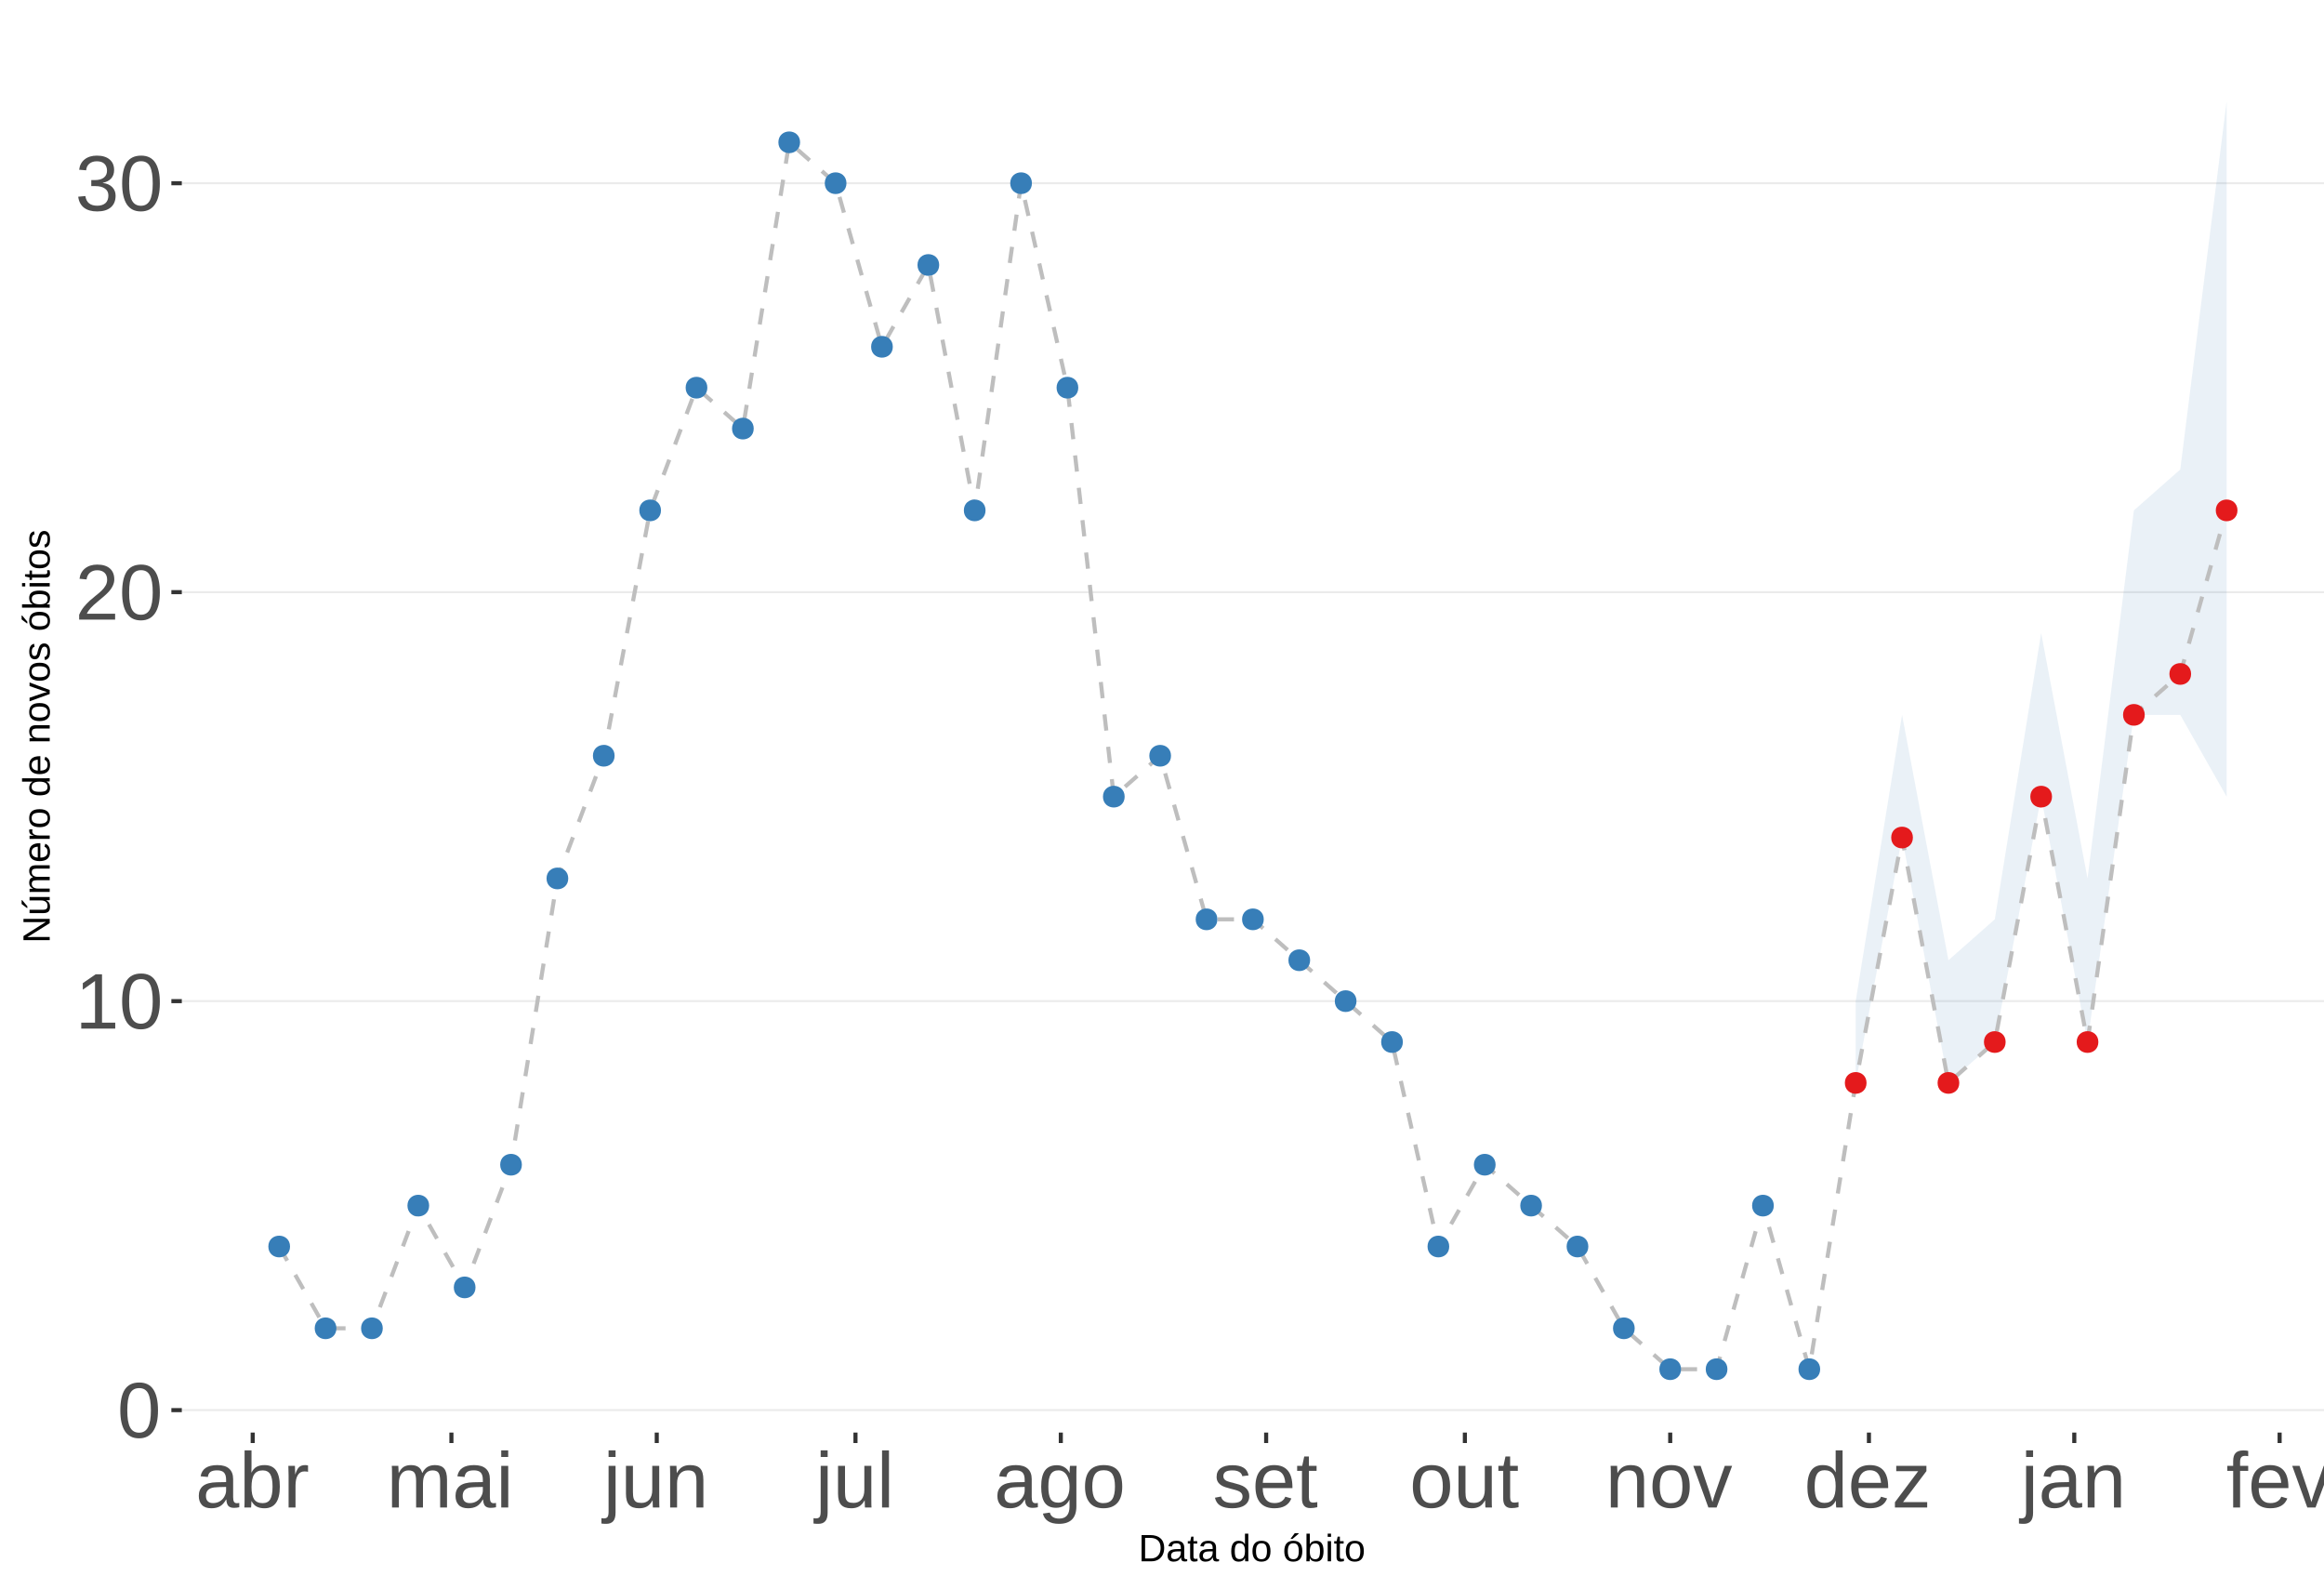 <?xml version="1.0" encoding="UTF-8"?>
<svg xmlns="http://www.w3.org/2000/svg" xmlns:xlink="http://www.w3.org/1999/xlink" width="609pt" height="413pt" viewBox="0 0 609 413" version="1.1">
<defs>
<g>
<symbol overflow="visible" id="glyph0-0">
<path style="stroke:none;" d="M 2.062 -14.219 L 13.422 -14.219 L 13.422 0 L 2.062 0 Z M 2.828 -13.438 L 2.828 -0.766 L 12.641 -0.766 L 12.641 -13.438 Z M 2.828 -13.438 "/>
</symbol>
<symbol overflow="visible" id="glyph0-1">
<path style="stroke:none;" d="M 10.688 -7.109 C 10.688 -4.734 10.266 -2.922 9.422 -1.672 C 8.586 -0.422 7.352 0.203 5.719 0.203 C 4.082 0.203 2.852 -0.414 2.031 -1.656 C 1.219 -2.906 0.812 -4.723 0.812 -7.109 C 0.812 -9.547 1.207 -11.375 2 -12.594 C 2.801 -13.812 4.062 -14.422 5.781 -14.422 C 7.457 -14.422 8.691 -13.805 9.484 -12.578 C 10.285 -11.348 10.688 -9.523 10.688 -7.109 Z M 8.828 -7.109 C 8.828 -9.16 8.586 -10.645 8.109 -11.562 C 7.641 -12.488 6.863 -12.953 5.781 -12.953 C 4.664 -12.953 3.863 -12.5 3.375 -11.594 C 2.883 -10.688 2.641 -9.191 2.641 -7.109 C 2.641 -5.086 2.883 -3.609 3.375 -2.672 C 3.875 -1.742 4.66 -1.281 5.734 -1.281 C 6.805 -1.281 7.586 -1.754 8.078 -2.703 C 8.578 -3.66 8.828 -5.129 8.828 -7.109 Z M 8.828 -7.109 "/>
</symbol>
<symbol overflow="visible" id="glyph0-2">
<path style="stroke:none;" d="M 1.578 0 L 1.578 -1.547 L 5.188 -1.547 L 5.188 -12.469 L 1.984 -10.188 L 1.984 -11.906 L 5.344 -14.219 L 7.016 -14.219 L 7.016 -1.547 L 10.484 -1.547 L 10.484 0 Z M 1.578 0 "/>
</symbol>
<symbol overflow="visible" id="glyph0-3">
<path style="stroke:none;" d="M 1.031 0 L 1.031 -1.281 C 1.375 -2.07 1.789 -2.766 2.281 -3.359 C 2.781 -3.961 3.301 -4.508 3.844 -5 C 4.395 -5.488 4.938 -5.941 5.469 -6.359 C 6.008 -6.773 6.492 -7.191 6.922 -7.609 C 7.348 -8.023 7.691 -8.461 7.953 -8.922 C 8.223 -9.379 8.359 -9.895 8.359 -10.469 C 8.359 -11.25 8.129 -11.852 7.672 -12.281 C 7.211 -12.719 6.578 -12.938 5.766 -12.938 C 4.992 -12.938 4.359 -12.723 3.859 -12.297 C 3.359 -11.879 3.062 -11.289 2.969 -10.531 L 1.125 -10.703 C 1.258 -11.836 1.738 -12.738 2.562 -13.406 C 3.395 -14.082 4.461 -14.422 5.766 -14.422 C 7.203 -14.422 8.305 -14.082 9.078 -13.406 C 9.848 -12.727 10.234 -11.77 10.234 -10.531 C 10.234 -9.977 10.102 -9.426 9.844 -8.875 C 9.594 -8.332 9.219 -7.789 8.719 -7.25 C 8.227 -6.707 7.281 -5.863 5.875 -4.719 C 5.094 -4.082 4.473 -3.508 4.016 -3 C 3.566 -2.5 3.238 -2.016 3.031 -1.547 L 10.453 -1.547 L 10.453 0 Z M 1.031 0 "/>
</symbol>
<symbol overflow="visible" id="glyph0-4">
<path style="stroke:none;" d="M 10.578 -3.922 C 10.578 -2.609 10.16 -1.594 9.328 -0.875 C 8.492 -0.156 7.305 0.203 5.766 0.203 C 4.316 0.203 3.164 -0.117 2.312 -0.766 C 1.457 -1.422 0.945 -2.383 0.781 -3.656 L 2.656 -3.828 C 2.906 -2.141 3.941 -1.297 5.766 -1.297 C 6.672 -1.297 7.383 -1.52 7.906 -1.969 C 8.426 -2.426 8.688 -3.098 8.688 -3.984 C 8.688 -4.754 8.391 -5.352 7.797 -5.781 C 7.203 -6.219 6.344 -6.438 5.219 -6.438 L 4.203 -6.438 L 4.203 -8.016 L 5.188 -8.016 C 6.176 -8.016 6.945 -8.227 7.5 -8.656 C 8.051 -9.094 8.328 -9.695 8.328 -10.469 C 8.328 -11.227 8.102 -11.828 7.656 -12.266 C 7.207 -12.711 6.539 -12.938 5.656 -12.938 C 4.852 -12.938 4.203 -12.727 3.703 -12.312 C 3.211 -11.906 2.93 -11.328 2.859 -10.578 L 1.031 -10.719 C 1.164 -11.883 1.645 -12.789 2.469 -13.438 C 3.301 -14.094 4.367 -14.422 5.672 -14.422 C 7.098 -14.422 8.207 -14.086 9 -13.422 C 9.789 -12.766 10.188 -11.844 10.188 -10.656 C 10.188 -9.75 9.93 -9.008 9.422 -8.438 C 8.91 -7.875 8.176 -7.492 7.219 -7.297 L 7.219 -7.25 C 8.281 -7.133 9.102 -6.773 9.688 -6.172 C 10.281 -5.578 10.578 -4.828 10.578 -3.922 Z M 10.578 -3.922 "/>
</symbol>
<symbol overflow="visible" id="glyph0-5">
<path style="stroke:none;" d="M 4.172 0.203 C 3.078 0.203 2.254 -0.082 1.703 -0.656 C 1.148 -1.238 0.875 -2.035 0.875 -3.047 C 0.875 -4.172 1.242 -5.035 1.984 -5.641 C 2.734 -6.254 3.938 -6.578 5.594 -6.609 L 8.031 -6.656 L 8.031 -7.25 C 8.031 -8.133 7.844 -8.77 7.469 -9.156 C 7.094 -9.539 6.504 -9.734 5.703 -9.734 C 4.891 -9.734 4.297 -9.594 3.922 -9.312 C 3.555 -9.039 3.332 -8.602 3.25 -8 L 1.359 -8.172 C 1.672 -10.129 3.129 -11.109 5.734 -11.109 C 7.109 -11.109 8.141 -10.797 8.828 -10.172 C 9.523 -9.547 9.875 -8.633 9.875 -7.438 L 9.875 -2.75 C 9.875 -2.207 9.941 -1.801 10.078 -1.531 C 10.223 -1.258 10.492 -1.125 10.891 -1.125 C 11.066 -1.125 11.266 -1.145 11.484 -1.188 L 11.484 -0.062 C 11.023 0.039 10.562 0.094 10.094 0.094 C 9.414 0.094 8.922 -0.078 8.609 -0.422 C 8.305 -0.773 8.133 -1.332 8.094 -2.094 L 8.031 -2.094 C 7.57 -1.258 7.035 -0.664 6.422 -0.312 C 5.805 0.031 5.055 0.203 4.172 0.203 Z M 4.594 -1.156 C 5.258 -1.156 5.848 -1.305 6.359 -1.609 C 6.879 -1.91 7.285 -2.328 7.578 -2.859 C 7.879 -3.391 8.031 -3.93 8.031 -4.484 L 8.031 -5.391 L 6.047 -5.344 C 5.191 -5.332 4.547 -5.242 4.109 -5.078 C 3.672 -4.922 3.332 -4.672 3.094 -4.328 C 2.863 -3.992 2.75 -3.555 2.75 -3.016 C 2.75 -2.422 2.906 -1.961 3.219 -1.641 C 3.539 -1.316 4 -1.156 4.594 -1.156 Z M 4.594 -1.156 "/>
</symbol>
<symbol overflow="visible" id="glyph0-6">
<path style="stroke:none;" d="M 10.625 -5.5 C 10.625 -1.695 9.285 0.203 6.609 0.203 C 5.773 0.203 5.082 0.051 4.531 -0.25 C 3.988 -0.551 3.547 -1.031 3.203 -1.688 L 3.188 -1.688 C 3.188 -1.477 3.172 -1.16 3.141 -0.734 C 3.117 -0.305 3.102 -0.062 3.094 0 L 1.328 0 C 1.367 -0.363 1.391 -1.113 1.391 -2.25 L 1.391 -14.969 L 3.203 -14.969 L 3.203 -10.703 C 3.203 -10.266 3.191 -9.75 3.172 -9.156 L 3.203 -9.156 C 3.547 -9.852 3.992 -10.352 4.547 -10.656 C 5.098 -10.957 5.785 -11.109 6.609 -11.109 C 7.984 -11.109 8.992 -10.645 9.641 -9.719 C 10.297 -8.789 10.625 -7.383 10.625 -5.5 Z M 8.719 -5.453 C 8.719 -6.973 8.516 -8.062 8.109 -8.719 C 7.703 -9.383 7.047 -9.719 6.141 -9.719 C 5.117 -9.719 4.375 -9.363 3.906 -8.656 C 3.438 -7.957 3.203 -6.848 3.203 -5.328 C 3.203 -3.898 3.43 -2.844 3.891 -2.156 C 4.348 -1.477 5.094 -1.141 6.125 -1.141 C 7.039 -1.141 7.703 -1.477 8.109 -2.156 C 8.516 -2.832 8.719 -3.93 8.719 -5.453 Z M 8.719 -5.453 "/>
</symbol>
<symbol overflow="visible" id="glyph0-7">
<path style="stroke:none;" d="M 1.438 0 L 1.438 -8.375 C 1.438 -9.133 1.414 -9.977 1.375 -10.906 L 3.094 -10.906 C 3.145 -9.676 3.172 -8.938 3.172 -8.688 L 3.203 -8.688 C 3.492 -9.625 3.828 -10.258 4.203 -10.594 C 4.578 -10.938 5.109 -11.109 5.797 -11.109 C 6.035 -11.109 6.281 -11.078 6.531 -11.016 L 6.531 -9.344 C 6.289 -9.414 5.969 -9.453 5.562 -9.453 C 4.812 -9.453 4.238 -9.125 3.844 -8.469 C 3.445 -7.82 3.25 -6.895 3.25 -5.688 L 3.25 0 Z M 1.438 0 "/>
</symbol>
<symbol overflow="visible" id="glyph0-8">
<path style="stroke:none;" d="M 7.75 0 L 7.75 -6.922 C 7.75 -7.973 7.602 -8.703 7.312 -9.109 C 7.02 -9.516 6.5 -9.719 5.75 -9.719 C 4.977 -9.719 4.363 -9.422 3.906 -8.828 C 3.457 -8.234 3.234 -7.398 3.234 -6.328 L 3.234 0 L 1.438 0 L 1.438 -8.578 C 1.438 -9.848 1.414 -10.625 1.375 -10.906 L 3.094 -10.906 C 3.094 -10.875 3.094 -10.785 3.094 -10.641 C 3.102 -10.492 3.113 -10.32 3.125 -10.125 C 3.133 -9.938 3.148 -9.578 3.172 -9.047 L 3.203 -9.047 C 3.586 -9.816 4.031 -10.352 4.531 -10.656 C 5.039 -10.957 5.66 -11.109 6.391 -11.109 C 7.211 -11.109 7.863 -10.941 8.344 -10.609 C 8.82 -10.285 9.156 -9.766 9.344 -9.047 L 9.375 -9.047 C 9.75 -9.773 10.203 -10.301 10.734 -10.625 C 11.273 -10.945 11.926 -11.109 12.688 -11.109 C 13.789 -11.109 14.594 -10.805 15.094 -10.203 C 15.594 -9.609 15.844 -8.629 15.844 -7.266 L 15.844 0 L 14.047 0 L 14.047 -6.922 C 14.047 -7.973 13.898 -8.703 13.609 -9.109 C 13.328 -9.516 12.805 -9.719 12.047 -9.719 C 11.254 -9.719 10.641 -9.422 10.203 -8.828 C 9.766 -8.242 9.547 -7.41 9.547 -6.328 L 9.547 0 Z M 7.75 0 "/>
</symbol>
<symbol overflow="visible" id="glyph0-9">
<path style="stroke:none;" d="M 1.375 -13.234 L 1.375 -14.969 L 3.203 -14.969 L 3.203 -13.234 Z M 1.375 0 L 1.375 -10.906 L 3.203 -10.906 L 3.203 0 Z M 1.375 0 "/>
</symbol>
<symbol overflow="visible" id="glyph0-10">
<path style="stroke:none;" d="M 1.375 -13.234 L 1.375 -14.969 L 3.203 -14.969 L 3.203 -13.234 Z M 3.203 1.344 C 3.203 2.375 3 3.117 2.594 3.578 C 2.188 4.047 1.582 4.281 0.781 4.281 C 0.258 4.281 -0.164 4.254 -0.5 4.203 L -0.5 2.797 L 0.125 2.859 C 0.582 2.859 0.906 2.734 1.094 2.484 C 1.281 2.242 1.375 1.773 1.375 1.078 L 1.375 -10.906 L 3.203 -10.906 Z M 3.203 1.344 "/>
</symbol>
<symbol overflow="visible" id="glyph0-11">
<path style="stroke:none;" d="M 3.172 -10.906 L 3.172 -4 C 3.172 -3.281 3.238 -2.719 3.375 -2.312 C 3.52 -1.914 3.742 -1.629 4.047 -1.453 C 4.359 -1.285 4.816 -1.203 5.422 -1.203 C 6.297 -1.203 6.984 -1.5 7.484 -2.094 C 7.984 -2.695 8.234 -3.531 8.234 -4.594 L 8.234 -10.906 L 10.062 -10.906 L 10.062 -2.328 C 10.062 -1.055 10.078 -0.281 10.109 0 L 8.406 0 C 8.395 -0.031 8.383 -0.117 8.375 -0.266 C 8.375 -0.422 8.367 -0.594 8.359 -0.781 C 8.348 -0.969 8.336 -1.328 8.328 -1.859 L 8.297 -1.859 C 7.879 -1.109 7.395 -0.578 6.844 -0.266 C 6.289 0.047 5.609 0.203 4.797 0.203 C 3.598 0.203 2.723 -0.094 2.172 -0.688 C 1.617 -1.281 1.344 -2.266 1.344 -3.641 L 1.344 -10.906 Z M 3.172 -10.906 "/>
</symbol>
<symbol overflow="visible" id="glyph0-12">
<path style="stroke:none;" d="M 8.328 0 L 8.328 -6.922 C 8.328 -7.641 8.254 -8.195 8.109 -8.594 C 7.961 -8.988 7.734 -9.273 7.422 -9.453 C 7.117 -9.629 6.672 -9.719 6.078 -9.719 C 5.203 -9.719 4.508 -9.414 4 -8.812 C 3.5 -8.219 3.25 -7.391 3.25 -6.328 L 3.25 0 L 1.438 0 L 1.438 -8.578 C 1.438 -9.848 1.414 -10.625 1.375 -10.906 L 3.094 -10.906 C 3.094 -10.875 3.094 -10.785 3.094 -10.641 C 3.102 -10.492 3.113 -10.32 3.125 -10.125 C 3.133 -9.938 3.148 -9.578 3.172 -9.047 L 3.203 -9.047 C 3.617 -9.797 4.098 -10.328 4.641 -10.641 C 5.191 -10.953 5.875 -11.109 6.688 -11.109 C 7.883 -11.109 8.758 -10.812 9.312 -10.219 C 9.863 -9.625 10.141 -8.641 10.141 -7.266 L 10.141 0 Z M 8.328 0 "/>
</symbol>
<symbol overflow="visible" id="glyph0-13">
<path style="stroke:none;" d="M 1.391 0 L 1.391 -14.969 L 3.203 -14.969 L 3.203 0 Z M 1.391 0 "/>
</symbol>
<symbol overflow="visible" id="glyph0-14">
<path style="stroke:none;" d="M 5.531 4.281 C 4.332 4.281 3.379 4.047 2.672 3.578 C 1.973 3.117 1.523 2.457 1.328 1.594 L 3.141 1.328 C 3.266 1.836 3.531 2.227 3.938 2.5 C 4.352 2.77 4.898 2.906 5.578 2.906 C 7.391 2.906 8.297 1.848 8.297 -0.266 L 8.297 -2.031 L 8.266 -2.031 C 7.922 -1.332 7.445 -0.805 6.844 -0.453 C 6.25 -0.098 5.555 0.078 4.766 0.078 C 3.422 0.078 2.438 -0.363 1.812 -1.25 C 1.188 -2.133 0.875 -3.531 0.875 -5.438 C 0.875 -7.363 1.207 -8.785 1.875 -9.703 C 2.551 -10.617 3.582 -11.078 4.969 -11.078 C 5.738 -11.078 6.406 -10.898 6.969 -10.547 C 7.539 -10.203 7.984 -9.703 8.297 -9.047 L 8.312 -9.047 C 8.312 -9.242 8.32 -9.594 8.344 -10.094 C 8.375 -10.594 8.406 -10.863 8.438 -10.906 L 10.156 -10.906 C 10.113 -10.551 10.094 -9.801 10.094 -8.656 L 10.094 -0.312 C 10.094 2.75 8.57 4.281 5.531 4.281 Z M 8.297 -5.453 C 8.297 -6.336 8.172 -7.102 7.922 -7.75 C 7.68 -8.395 7.344 -8.883 6.906 -9.219 C 6.469 -9.562 5.969 -9.734 5.406 -9.734 C 4.477 -9.734 3.801 -9.395 3.375 -8.719 C 2.957 -8.051 2.75 -6.961 2.75 -5.453 C 2.75 -3.961 2.945 -2.891 3.344 -2.234 C 3.738 -1.586 4.414 -1.266 5.375 -1.266 C 5.945 -1.266 6.453 -1.43 6.891 -1.766 C 7.336 -2.098 7.68 -2.578 7.922 -3.203 C 8.172 -3.836 8.297 -4.586 8.297 -5.453 Z M 8.297 -5.453 "/>
</symbol>
<symbol overflow="visible" id="glyph0-15">
<path style="stroke:none;" d="M 10.625 -5.469 C 10.625 -3.562 10.203 -2.141 9.359 -1.203 C 8.516 -0.266 7.297 0.203 5.703 0.203 C 4.109 0.203 2.906 -0.281 2.094 -1.25 C 1.281 -2.227 0.875 -3.633 0.875 -5.469 C 0.875 -9.227 2.504 -11.109 5.766 -11.109 C 7.43 -11.109 8.656 -10.648 9.438 -9.734 C 10.227 -8.816 10.625 -7.395 10.625 -5.469 Z M 8.719 -5.469 C 8.719 -6.969 8.492 -8.055 8.047 -8.734 C 7.598 -9.422 6.848 -9.766 5.797 -9.766 C 4.734 -9.766 3.961 -9.414 3.484 -8.719 C 3.016 -8.031 2.781 -6.945 2.781 -5.469 C 2.781 -4.031 3.008 -2.945 3.469 -2.219 C 3.938 -1.5 4.672 -1.141 5.672 -1.141 C 6.766 -1.141 7.547 -1.488 8.016 -2.188 C 8.484 -2.883 8.719 -3.977 8.719 -5.469 Z M 8.719 -5.469 "/>
</symbol>
<symbol overflow="visible" id="glyph0-16">
<path style="stroke:none;" d="M 9.578 -3.016 C 9.578 -1.984 9.188 -1.188 8.406 -0.625 C 7.633 -0.07 6.551 0.203 5.156 0.203 C 3.789 0.203 2.738 -0.02 2 -0.469 C 1.27 -0.914 0.797 -1.613 0.578 -2.562 L 2.172 -2.875 C 2.328 -2.289 2.645 -1.863 3.125 -1.594 C 3.613 -1.32 4.289 -1.188 5.156 -1.188 C 6.07 -1.188 6.742 -1.328 7.172 -1.609 C 7.598 -1.891 7.812 -2.312 7.812 -2.875 C 7.812 -3.301 7.66 -3.648 7.359 -3.922 C 7.066 -4.191 6.594 -4.414 5.938 -4.594 L 4.641 -4.938 C 3.598 -5.195 2.852 -5.457 2.406 -5.719 C 1.969 -5.977 1.625 -6.289 1.375 -6.656 C 1.133 -7.031 1.016 -7.488 1.016 -8.031 C 1.016 -9.02 1.367 -9.773 2.078 -10.297 C 2.785 -10.816 3.816 -11.078 5.172 -11.078 C 6.379 -11.078 7.336 -10.863 8.047 -10.438 C 8.754 -10.02 9.203 -9.344 9.391 -8.406 L 7.75 -8.203 C 7.656 -8.691 7.383 -9.066 6.938 -9.328 C 6.5 -9.586 5.91 -9.719 5.172 -9.719 C 4.348 -9.719 3.742 -9.594 3.359 -9.344 C 2.973 -9.094 2.781 -8.711 2.781 -8.203 C 2.781 -7.898 2.859 -7.645 3.016 -7.438 C 3.172 -7.238 3.406 -7.066 3.719 -6.922 C 4.039 -6.785 4.711 -6.594 5.734 -6.344 C 6.691 -6.102 7.379 -5.879 7.797 -5.672 C 8.223 -5.461 8.555 -5.234 8.797 -4.984 C 9.047 -4.742 9.238 -4.457 9.375 -4.125 C 9.508 -3.801 9.578 -3.43 9.578 -3.016 Z M 9.578 -3.016 "/>
</symbol>
<symbol overflow="visible" id="glyph0-17">
<path style="stroke:none;" d="M 2.781 -5.078 C 2.781 -3.828 3.039 -2.859 3.562 -2.172 C 4.082 -1.492 4.836 -1.156 5.828 -1.156 C 6.617 -1.156 7.25 -1.312 7.719 -1.625 C 8.195 -1.945 8.52 -2.348 8.688 -2.828 L 10.281 -2.375 C 9.625 -0.656 8.141 0.203 5.828 0.203 C 4.211 0.203 2.984 -0.273 2.141 -1.234 C 1.297 -2.203 0.875 -3.633 0.875 -5.531 C 0.875 -7.332 1.297 -8.711 2.141 -9.672 C 2.984 -10.629 4.191 -11.109 5.766 -11.109 C 8.961 -11.109 10.562 -9.176 10.562 -5.312 L 10.562 -5.078 Z M 8.688 -6.469 C 8.594 -7.613 8.301 -8.445 7.812 -8.969 C 7.332 -9.5 6.641 -9.766 5.734 -9.766 C 4.848 -9.766 4.145 -9.473 3.625 -8.891 C 3.113 -8.305 2.836 -7.5 2.797 -6.469 Z M 8.688 -6.469 "/>
</symbol>
<symbol overflow="visible" id="glyph0-18">
<path style="stroke:none;" d="M 5.594 -0.078 C 4.988 0.078 4.375 0.156 3.75 0.156 C 2.301 0.156 1.578 -0.664 1.578 -2.312 L 1.578 -9.594 L 0.312 -9.594 L 0.312 -10.906 L 1.641 -10.906 L 2.172 -13.359 L 3.391 -13.359 L 3.391 -10.906 L 5.406 -10.906 L 5.406 -9.594 L 3.391 -9.594 L 3.391 -2.703 C 3.391 -2.18 3.473 -1.812 3.641 -1.594 C 3.816 -1.383 4.113 -1.281 4.531 -1.281 C 4.781 -1.281 5.133 -1.328 5.594 -1.422 Z M 5.594 -0.078 "/>
</symbol>
<symbol overflow="visible" id="glyph0-19">
<path style="stroke:none;" d="M 6.188 0 L 4.031 0 L 0.078 -10.906 L 2 -10.906 L 4.406 -3.812 C 4.488 -3.539 4.723 -2.742 5.109 -1.422 L 5.453 -2.609 L 5.844 -3.797 L 8.328 -10.906 L 10.25 -10.906 Z M 6.188 0 "/>
</symbol>
<symbol overflow="visible" id="glyph0-20">
<path style="stroke:none;" d="M 8.281 -1.75 C 7.945 -1.051 7.5 -0.551 6.938 -0.25 C 6.383 0.051 5.695 0.203 4.875 0.203 C 3.5 0.203 2.488 -0.258 1.844 -1.188 C 1.195 -2.113 0.875 -3.52 0.875 -5.406 C 0.875 -9.207 2.207 -11.109 4.875 -11.109 C 5.707 -11.109 6.398 -10.957 6.953 -10.656 C 7.504 -10.352 7.945 -9.875 8.281 -9.219 L 8.297 -9.219 L 8.281 -10.438 L 8.281 -14.969 L 10.094 -14.969 L 10.094 -2.25 C 10.094 -1.113 10.113 -0.363 10.156 0 L 8.422 0 C 8.398 -0.102 8.379 -0.348 8.359 -0.734 C 8.336 -1.129 8.328 -1.469 8.328 -1.75 Z M 2.781 -5.469 C 2.781 -3.938 2.977 -2.844 3.375 -2.188 C 3.781 -1.531 4.438 -1.203 5.344 -1.203 C 6.375 -1.203 7.117 -1.555 7.578 -2.266 C 8.047 -2.984 8.281 -4.094 8.281 -5.594 C 8.281 -7.031 8.047 -8.082 7.578 -8.75 C 7.117 -9.426 6.379 -9.766 5.359 -9.766 C 4.453 -9.766 3.797 -9.426 3.391 -8.75 C 2.984 -8.082 2.781 -6.988 2.781 -5.469 Z M 2.781 -5.469 "/>
</symbol>
<symbol overflow="visible" id="glyph0-21">
<path style="stroke:none;" d="M 0.844 0 L 0.844 -1.375 L 6.938 -9.516 L 1.188 -9.516 L 1.188 -10.906 L 9.094 -10.906 L 9.094 -9.531 L 2.969 -1.406 L 9.297 -1.406 L 9.297 0 Z M 0.844 0 "/>
</symbol>
<symbol overflow="visible" id="glyph0-22">
<path style="stroke:none;" d="M 3.641 -9.594 L 3.641 0 L 1.828 0 L 1.828 -9.594 L 0.297 -9.594 L 0.297 -10.906 L 1.828 -10.906 L 1.828 -12.141 C 1.828 -13.141 2.047 -13.859 2.484 -14.297 C 2.922 -14.734 3.586 -14.953 4.484 -14.953 C 4.992 -14.953 5.422 -14.91 5.766 -14.828 L 5.766 -13.438 C 5.461 -13.5 5.195 -13.531 4.969 -13.531 C 4.5 -13.531 4.16 -13.41 3.953 -13.172 C 3.742 -12.93 3.641 -12.504 3.641 -11.891 L 3.641 -10.906 L 5.766 -10.906 L 5.766 -9.594 Z M 3.641 -9.594 "/>
</symbol>
<symbol overflow="visible" id="glyph1-0">
<path style="stroke:none;" d="M 1 -6.875 L 6.5 -6.875 L 6.5 0 L 1 0 Z M 1.375 -6.516 L 1.375 -0.375 L 6.125 -0.375 L 6.125 -6.516 Z M 1.375 -6.516 "/>
</symbol>
<symbol overflow="visible" id="glyph1-1">
<path style="stroke:none;" d="M 6.75 -3.516 C 6.75 -2.805 6.609 -2.18 6.328 -1.641 C 6.047 -1.109 5.648 -0.703 5.141 -0.422 C 4.641 -0.141 4.055 0 3.391 0 L 0.828 0 L 0.828 -6.875 L 3.094 -6.875 C 4.258 -6.875 5.16 -6.582 5.797 -6 C 6.43 -5.414 6.75 -4.586 6.75 -3.516 Z M 5.812 -3.516 C 5.812 -4.367 5.578 -5.02 5.109 -5.469 C 4.641 -5.914 3.961 -6.141 3.078 -6.141 L 1.75 -6.141 L 1.75 -0.75 L 3.281 -0.75 C 3.789 -0.75 4.234 -0.859 4.609 -1.078 C 4.992 -1.297 5.289 -1.613 5.5 -2.031 C 5.707 -2.445 5.812 -2.941 5.812 -3.516 Z M 5.812 -3.516 "/>
</symbol>
<symbol overflow="visible" id="glyph1-2">
<path style="stroke:none;" d="M 2.016 0.094 C 1.484 0.094 1.082 -0.047 0.812 -0.328 C 0.551 -0.609 0.422 -0.988 0.422 -1.469 C 0.422 -2.02 0.598 -2.441 0.953 -2.734 C 1.316 -3.023 1.898 -3.18 2.703 -3.203 L 3.891 -3.219 L 3.891 -3.516 C 3.891 -3.941 3.797 -4.25 3.609 -4.438 C 3.43 -4.625 3.148 -4.719 2.766 -4.719 C 2.367 -4.719 2.078 -4.648 1.891 -4.516 C 1.711 -4.379 1.609 -4.164 1.578 -3.875 L 0.656 -3.953 C 0.812 -4.898 1.52 -5.375 2.781 -5.375 C 3.445 -5.375 3.945 -5.223 4.281 -4.922 C 4.613 -4.617 4.781 -4.18 4.781 -3.609 L 4.781 -1.328 C 4.781 -1.066 4.812 -0.867 4.875 -0.734 C 4.945 -0.609 5.082 -0.547 5.281 -0.547 C 5.363 -0.547 5.457 -0.555 5.562 -0.578 L 5.562 -0.031 C 5.344 0.02 5.117 0.047 4.891 0.047 C 4.555 0.047 4.316 -0.035 4.172 -0.203 C 4.023 -0.379 3.941 -0.648 3.922 -1.016 L 3.891 -1.016 C 3.672 -0.609 3.41 -0.32 3.109 -0.156 C 2.805 0.008 2.441 0.094 2.016 0.094 Z M 2.219 -0.562 C 2.539 -0.562 2.828 -0.633 3.078 -0.781 C 3.328 -0.926 3.523 -1.125 3.672 -1.375 C 3.816 -1.633 3.891 -1.898 3.891 -2.172 L 3.891 -2.609 L 2.938 -2.594 C 2.52 -2.582 2.203 -2.535 1.984 -2.453 C 1.773 -2.379 1.613 -2.258 1.5 -2.094 C 1.383 -1.938 1.328 -1.723 1.328 -1.453 C 1.328 -1.172 1.406 -0.953 1.562 -0.797 C 1.719 -0.641 1.938 -0.562 2.219 -0.562 Z M 2.219 -0.562 "/>
</symbol>
<symbol overflow="visible" id="glyph1-3">
<path style="stroke:none;" d="M 2.703 -0.047 C 2.41 0.035 2.113 0.078 1.812 0.078 C 1.113 0.078 0.766 -0.32 0.766 -1.125 L 0.766 -4.641 L 0.156 -4.641 L 0.156 -5.281 L 0.797 -5.281 L 1.062 -6.469 L 1.641 -6.469 L 1.641 -5.281 L 2.625 -5.281 L 2.625 -4.641 L 1.641 -4.641 L 1.641 -1.312 C 1.641 -1.051 1.68 -0.867 1.766 -0.766 C 1.848 -0.672 1.992 -0.625 2.203 -0.625 C 2.316 -0.625 2.484 -0.645 2.703 -0.688 Z M 2.703 -0.047 "/>
</symbol>
<symbol overflow="visible" id="glyph1-4">
<path style="stroke:none;" d=""/>
</symbol>
<symbol overflow="visible" id="glyph1-5">
<path style="stroke:none;" d="M 4.016 -0.844 C 3.848 -0.508 3.629 -0.27 3.359 -0.125 C 3.086 0.02 2.754 0.094 2.359 0.094 C 1.691 0.094 1.203 -0.129 0.891 -0.578 C 0.578 -1.023 0.422 -1.707 0.422 -2.625 C 0.422 -4.457 1.066 -5.375 2.359 -5.375 C 2.766 -5.375 3.098 -5.301 3.359 -5.156 C 3.629 -5.008 3.848 -4.781 4.016 -4.469 L 4.016 -7.25 L 4.891 -7.25 L 4.891 -1.094 C 4.891 -0.539 4.898 -0.176 4.922 0 L 4.078 0 C 4.066 -0.051 4.055 -0.172 4.047 -0.359 C 4.035 -0.547 4.031 -0.707 4.031 -0.844 Z M 1.344 -2.641 C 1.344 -1.898 1.438 -1.367 1.625 -1.047 C 1.82 -0.734 2.145 -0.578 2.594 -0.578 C 3.082 -0.578 3.441 -0.75 3.672 -1.094 C 3.898 -1.438 4.016 -1.973 4.016 -2.703 C 4.016 -3.398 3.898 -3.91 3.672 -4.234 C 3.441 -4.566 3.082 -4.734 2.594 -4.734 C 2.156 -4.734 1.836 -4.566 1.641 -4.234 C 1.441 -3.91 1.344 -3.379 1.344 -2.641 Z M 1.344 -2.641 "/>
</symbol>
<symbol overflow="visible" id="glyph1-6">
<path style="stroke:none;" d="M 5.141 -2.641 C 5.141 -1.723 4.938 -1.035 4.531 -0.578 C 4.125 -0.129 3.535 0.094 2.766 0.094 C 1.992 0.094 1.41 -0.141 1.016 -0.609 C 0.617 -1.078 0.422 -1.754 0.422 -2.641 C 0.422 -4.461 1.207 -5.375 2.781 -5.375 C 3.594 -5.375 4.188 -5.148 4.562 -4.703 C 4.945 -4.266 5.141 -3.578 5.141 -2.641 Z M 4.219 -2.641 C 4.219 -3.367 4.109 -3.898 3.891 -4.234 C 3.672 -4.566 3.305 -4.734 2.797 -4.734 C 2.285 -4.734 1.914 -4.562 1.688 -4.219 C 1.457 -3.883 1.344 -3.359 1.344 -2.641 C 1.344 -1.953 1.453 -1.43 1.672 -1.078 C 1.898 -0.723 2.258 -0.547 2.75 -0.547 C 3.281 -0.547 3.656 -0.711 3.875 -1.047 C 4.102 -1.391 4.219 -1.922 4.219 -2.641 Z M 4.219 -2.641 "/>
</symbol>
<symbol overflow="visible" id="glyph1-7">
<path style="stroke:none;" d="M 5.141 -2.641 C 5.141 -1.723 4.938 -1.035 4.531 -0.578 C 4.125 -0.129 3.535 0.094 2.766 0.094 C 1.992 0.094 1.41 -0.141 1.016 -0.609 C 0.617 -1.078 0.422 -1.754 0.422 -2.641 C 0.422 -4.461 1.207 -5.375 2.781 -5.375 C 3.594 -5.375 4.188 -5.148 4.562 -4.703 C 4.945 -4.266 5.141 -3.578 5.141 -2.641 Z M 4.219 -2.641 C 4.219 -3.367 4.109 -3.898 3.891 -4.234 C 3.672 -4.566 3.305 -4.734 2.797 -4.734 C 2.285 -4.734 1.914 -4.562 1.688 -4.219 C 1.457 -3.883 1.344 -3.359 1.344 -2.641 C 1.344 -1.953 1.453 -1.43 1.672 -1.078 C 1.898 -0.723 2.258 -0.547 2.75 -0.547 C 3.281 -0.547 3.656 -0.711 3.875 -1.047 C 4.102 -1.391 4.219 -1.922 4.219 -2.641 Z M 2.109 -5.859 L 2.109 -5.969 L 3.156 -7.359 L 4.172 -7.359 L 4.172 -7.219 L 2.562 -5.859 Z M 2.109 -5.859 "/>
</symbol>
<symbol overflow="visible" id="glyph1-8">
<path style="stroke:none;" d="M 5.141 -2.672 C 5.141 -0.828 4.492 0.094 3.203 0.094 C 2.797 0.094 2.457 0.02 2.188 -0.125 C 1.926 -0.27 1.711 -0.504 1.547 -0.828 C 1.547 -0.723 1.535 -0.566 1.516 -0.359 C 1.504 -0.148 1.5 -0.031 1.5 0 L 0.641 0 C 0.66 -0.176 0.672 -0.539 0.672 -1.094 L 0.672 -7.25 L 1.547 -7.25 L 1.547 -5.188 C 1.547 -4.969 1.539 -4.719 1.531 -4.438 L 1.547 -4.438 C 1.711 -4.77 1.93 -5.008 2.203 -5.156 C 2.473 -5.301 2.805 -5.375 3.203 -5.375 C 3.867 -5.375 4.359 -5.148 4.672 -4.703 C 4.984 -4.254 5.141 -3.578 5.141 -2.672 Z M 4.219 -2.641 C 4.219 -3.379 4.117 -3.906 3.922 -4.219 C 3.734 -4.539 3.414 -4.703 2.969 -4.703 C 2.477 -4.703 2.117 -4.531 1.891 -4.188 C 1.66 -3.852 1.547 -3.316 1.547 -2.578 C 1.547 -1.891 1.656 -1.379 1.875 -1.047 C 2.102 -0.711 2.469 -0.547 2.969 -0.547 C 3.406 -0.547 3.723 -0.707 3.922 -1.031 C 4.117 -1.363 4.219 -1.898 4.219 -2.641 Z M 4.219 -2.641 "/>
</symbol>
<symbol overflow="visible" id="glyph1-9">
<path style="stroke:none;" d="M 0.672 -6.406 L 0.672 -7.25 L 1.547 -7.25 L 1.547 -6.406 Z M 0.672 0 L 0.672 -5.281 L 1.547 -5.281 L 1.547 0 Z M 0.672 0 "/>
</symbol>
<symbol overflow="visible" id="glyph2-0">
<path style="stroke:none;" d="M -6.875 -1 L -6.875 -6.5 L 0 -6.5 L 0 -1 Z M -6.516 -1.375 L -0.375 -1.375 L -0.375 -6.125 L -6.516 -6.125 Z M -6.516 -1.375 "/>
</symbol>
<symbol overflow="visible" id="glyph2-1">
<path style="stroke:none;" d="M 0 -5.281 L -5.859 -1.609 L -5.391 -1.625 L -4.578 -1.656 L 0 -1.656 L 0 -0.828 L -6.875 -0.828 L -6.875 -1.906 L -0.984 -5.625 C -1.617 -5.582 -2.082 -5.562 -2.375 -5.562 L -6.875 -5.562 L -6.875 -6.406 L 0 -6.406 Z M 0 -5.281 "/>
</symbol>
<symbol overflow="visible" id="glyph2-2">
<path style="stroke:none;" d="M -5.281 -1.562 L -1.938 -1.562 C -1.582 -1.562 -1.305 -1.594 -1.109 -1.656 C -0.922 -1.727 -0.785 -1.836 -0.703 -1.984 C -0.617 -2.141 -0.578 -2.363 -0.578 -2.656 C -0.578 -3.07 -0.723 -3.398 -1.016 -3.641 C -1.305 -3.891 -1.707 -4.016 -2.219 -4.016 L -5.281 -4.016 L -5.281 -4.906 L -1.125 -4.906 C -0.508 -4.906 -0.133 -4.91 0 -4.922 L 0 -4.094 C -0.02 -4.094 -0.062 -4.086 -0.125 -4.078 C -0.195 -4.078 -0.281 -4.07 -0.375 -4.062 C -0.469 -4.062 -0.645 -4.062 -0.906 -4.062 L -0.906 -4.047 C -0.539 -3.848 -0.281 -3.613 -0.125 -3.344 C 0.02 -3.082 0.094 -2.754 0.094 -2.359 C 0.094 -1.773 -0.047 -1.348 -0.328 -1.078 C -0.617 -0.816 -1.098 -0.688 -1.766 -0.688 L -5.281 -0.688 Z M -5.859 -2.031 L -5.969 -2.031 L -7.359 -3.078 L -7.359 -4.094 L -7.219 -4.094 L -5.859 -2.484 Z M -5.859 -2.031 "/>
</symbol>
<symbol overflow="visible" id="glyph2-3">
<path style="stroke:none;" d="M 0 -3.75 L -3.344 -3.75 C -3.852 -3.75 -4.207 -3.676 -4.406 -3.531 C -4.602 -3.395 -4.703 -3.145 -4.703 -2.781 C -4.703 -2.406 -4.555 -2.109 -4.266 -1.891 C -3.984 -1.672 -3.582 -1.562 -3.062 -1.562 L 0 -1.562 L 0 -0.688 L -4.156 -0.688 C -4.77 -0.688 -5.145 -0.68 -5.281 -0.672 L -5.281 -1.5 C -5.27 -1.5 -5.227 -1.5 -5.156 -1.5 C -5.082 -1.508 -5 -1.516 -4.906 -1.516 C -4.812 -1.523 -4.633 -1.531 -4.375 -1.531 L -4.375 -1.547 C -4.75 -1.734 -5.008 -1.945 -5.156 -2.188 C -5.301 -2.438 -5.375 -2.738 -5.375 -3.094 C -5.375 -3.488 -5.297 -3.801 -5.141 -4.031 C -4.984 -4.27 -4.727 -4.438 -4.375 -4.531 L -4.375 -4.547 C -4.727 -4.723 -4.984 -4.941 -5.141 -5.203 C -5.297 -5.461 -5.375 -5.773 -5.375 -6.141 C -5.375 -6.672 -5.227 -7.055 -4.938 -7.297 C -4.656 -7.547 -4.18 -7.672 -3.516 -7.672 L 0 -7.672 L 0 -6.797 L -3.344 -6.797 C -3.852 -6.797 -4.207 -6.723 -4.406 -6.578 C -4.602 -6.441 -4.703 -6.191 -4.703 -5.828 C -4.703 -5.453 -4.555 -5.156 -4.266 -4.938 C -3.984 -4.727 -3.582 -4.625 -3.062 -4.625 L 0 -4.625 Z M 0 -3.75 "/>
</symbol>
<symbol overflow="visible" id="glyph2-4">
<path style="stroke:none;" d="M -2.453 -1.344 C -1.848 -1.344 -1.379 -1.469 -1.047 -1.719 C -0.723 -1.969 -0.562 -2.336 -0.562 -2.828 C -0.562 -3.203 -0.633 -3.504 -0.781 -3.734 C -0.938 -3.961 -1.133 -4.117 -1.375 -4.203 L -1.156 -4.969 C -0.32 -4.656 0.094 -3.941 0.094 -2.828 C 0.094 -2.047 -0.133 -1.445 -0.594 -1.031 C -1.062 -0.625 -1.754 -0.422 -2.672 -0.422 C -3.547 -0.422 -4.211 -0.625 -4.672 -1.031 C -5.141 -1.445 -5.375 -2.031 -5.375 -2.781 C -5.375 -4.344 -4.441 -5.125 -2.578 -5.125 L -2.453 -5.125 Z M -3.125 -4.203 C -3.688 -4.16 -4.094 -4.02 -4.344 -3.781 C -4.602 -3.551 -4.734 -3.219 -4.734 -2.781 C -4.734 -2.352 -4.586 -2.016 -4.297 -1.766 C -4.016 -1.516 -3.625 -1.379 -3.125 -1.359 Z M -3.125 -4.203 "/>
</symbol>
<symbol overflow="visible" id="glyph2-5">
<path style="stroke:none;" d="M 0 -0.688 L -4.047 -0.688 C -4.422 -0.688 -4.832 -0.68 -5.281 -0.672 L -5.281 -1.5 C -4.688 -1.52 -4.328 -1.531 -4.203 -1.531 L -4.203 -1.547 C -4.66 -1.691 -4.969 -1.852 -5.125 -2.031 C -5.289 -2.219 -5.375 -2.477 -5.375 -2.812 C -5.375 -2.926 -5.359 -3.047 -5.328 -3.172 L -4.531 -3.172 C -4.562 -3.047 -4.578 -2.891 -4.578 -2.703 C -4.578 -2.336 -4.422 -2.055 -4.109 -1.859 C -3.797 -1.672 -3.344 -1.578 -2.75 -1.578 L 0 -1.578 Z M 0 -0.688 "/>
</symbol>
<symbol overflow="visible" id="glyph2-6">
<path style="stroke:none;" d="M -2.641 -5.141 C -1.723 -5.141 -1.035 -4.938 -0.578 -4.531 C -0.129 -4.125 0.094 -3.535 0.094 -2.766 C 0.094 -1.992 -0.141 -1.41 -0.609 -1.016 C -1.078 -0.617 -1.754 -0.422 -2.641 -0.422 C -4.461 -0.422 -5.375 -1.207 -5.375 -2.781 C -5.375 -3.594 -5.148 -4.188 -4.703 -4.562 C -4.266 -4.945 -3.578 -5.141 -2.641 -5.141 Z M -2.641 -4.219 C -3.367 -4.219 -3.898 -4.109 -4.234 -3.891 C -4.566 -3.672 -4.734 -3.305 -4.734 -2.797 C -4.734 -2.285 -4.562 -1.914 -4.219 -1.688 C -3.883 -1.457 -3.359 -1.344 -2.641 -1.344 C -1.953 -1.344 -1.43 -1.453 -1.078 -1.672 C -0.723 -1.898 -0.547 -2.258 -0.547 -2.75 C -0.547 -3.281 -0.711 -3.656 -1.047 -3.875 C -1.391 -4.102 -1.922 -4.219 -2.641 -4.219 Z M -2.641 -4.219 "/>
</symbol>
<symbol overflow="visible" id="glyph2-7">
<path style="stroke:none;" d=""/>
</symbol>
<symbol overflow="visible" id="glyph2-8">
<path style="stroke:none;" d="M -0.844 -4.016 C -0.508 -3.848 -0.27 -3.629 -0.125 -3.359 C 0.02 -3.086 0.094 -2.754 0.094 -2.359 C 0.094 -1.691 -0.129 -1.203 -0.578 -0.891 C -1.023 -0.578 -1.707 -0.422 -2.625 -0.422 C -4.457 -0.422 -5.375 -1.066 -5.375 -2.359 C -5.375 -2.766 -5.301 -3.098 -5.156 -3.359 C -5.008 -3.629 -4.781 -3.848 -4.469 -4.016 L -7.25 -4.016 L -7.25 -4.891 L -1.094 -4.891 C -0.539 -4.891 -0.176 -4.898 0 -4.922 L 0 -4.078 C -0.051 -4.066 -0.172 -4.055 -0.359 -4.047 C -0.547 -4.035 -0.707 -4.031 -0.844 -4.031 Z M -2.641 -1.344 C -1.898 -1.344 -1.367 -1.438 -1.047 -1.625 C -0.734 -1.82 -0.578 -2.145 -0.578 -2.594 C -0.578 -3.082 -0.75 -3.441 -1.094 -3.672 C -1.438 -3.898 -1.973 -4.016 -2.703 -4.016 C -3.398 -4.016 -3.91 -3.898 -4.234 -3.672 C -4.566 -3.441 -4.734 -3.082 -4.734 -2.594 C -4.734 -2.156 -4.566 -1.836 -4.234 -1.641 C -3.91 -1.441 -3.379 -1.344 -2.641 -1.344 Z M -2.641 -1.344 "/>
</symbol>
<symbol overflow="visible" id="glyph2-9">
<path style="stroke:none;" d="M 0 -4.031 L -3.344 -4.031 C -3.695 -4.031 -3.969 -3.992 -4.156 -3.922 C -4.352 -3.859 -4.492 -3.75 -4.578 -3.594 C -4.66 -3.445 -4.703 -3.227 -4.703 -2.938 C -4.703 -2.52 -4.555 -2.188 -4.266 -1.938 C -3.973 -1.695 -3.57 -1.578 -3.062 -1.578 L 0 -1.578 L 0 -0.688 L -4.156 -0.688 C -4.77 -0.688 -5.145 -0.68 -5.281 -0.672 L -5.281 -1.5 C -5.27 -1.5 -5.227 -1.5 -5.156 -1.5 C -5.082 -1.508 -5 -1.516 -4.906 -1.516 C -4.812 -1.523 -4.633 -1.531 -4.375 -1.531 L -4.375 -1.547 C -4.738 -1.742 -4.992 -1.973 -5.141 -2.234 C -5.297 -2.504 -5.375 -2.836 -5.375 -3.234 C -5.375 -3.816 -5.227 -4.238 -4.938 -4.5 C -4.656 -4.77 -4.18 -4.906 -3.516 -4.906 L 0 -4.906 Z M 0 -4.031 "/>
</symbol>
<symbol overflow="visible" id="glyph2-10">
<path style="stroke:none;" d="M 0 -3 L 0 -1.953 L -5.281 -0.031 L -5.281 -0.969 L -1.844 -2.141 C -1.719 -2.18 -1.332 -2.289 -0.688 -2.469 L -1.266 -2.641 L -1.844 -2.828 L -5.281 -4.031 L -5.281 -4.969 Z M 0 -3 "/>
</symbol>
<symbol overflow="visible" id="glyph2-11">
<path style="stroke:none;" d="M -1.453 -4.641 C -0.961 -4.641 -0.582 -4.453 -0.312 -4.078 C -0.039 -3.703 0.094 -3.176 0.094 -2.5 C 0.094 -1.844 -0.008 -1.332 -0.219 -0.969 C -0.438 -0.613 -0.773 -0.383 -1.234 -0.281 L -1.391 -1.062 C -1.109 -1.133 -0.898 -1.285 -0.766 -1.516 C -0.641 -1.754 -0.578 -2.082 -0.578 -2.5 C -0.578 -2.945 -0.645 -3.27 -0.781 -3.469 C -0.914 -3.676 -1.117 -3.781 -1.391 -3.781 C -1.598 -3.781 -1.766 -3.707 -1.891 -3.562 C -2.023 -3.426 -2.133 -3.195 -2.219 -2.875 L -2.391 -2.25 C -2.516 -1.738 -2.641 -1.375 -2.766 -1.156 C -2.891 -0.945 -3.039 -0.781 -3.219 -0.656 C -3.406 -0.539 -3.629 -0.484 -3.891 -0.484 C -4.367 -0.484 -4.734 -0.656 -4.984 -1 C -5.234 -1.344 -5.359 -1.844 -5.359 -2.5 C -5.359 -3.082 -5.254 -3.547 -5.047 -3.891 C -4.848 -4.234 -4.523 -4.453 -4.078 -4.547 L -3.969 -3.75 C -4.207 -3.707 -4.391 -3.578 -4.516 -3.359 C -4.641 -3.148 -4.703 -2.863 -4.703 -2.5 C -4.703 -2.102 -4.641 -1.812 -4.516 -1.625 C -4.398 -1.438 -4.219 -1.344 -3.969 -1.344 C -3.82 -1.344 -3.695 -1.379 -3.594 -1.453 C -3.5 -1.535 -3.414 -1.648 -3.344 -1.797 C -3.281 -1.953 -3.191 -2.281 -3.078 -2.781 C -2.953 -3.238 -2.836 -3.57 -2.734 -3.781 C -2.641 -3.988 -2.531 -4.148 -2.406 -4.266 C -2.289 -4.379 -2.156 -4.469 -2 -4.531 C -1.844 -4.602 -1.66 -4.641 -1.453 -4.641 Z M -1.453 -4.641 "/>
</symbol>
<symbol overflow="visible" id="glyph2-12">
<path style="stroke:none;" d="M -2.641 -5.141 C -1.723 -5.141 -1.035 -4.938 -0.578 -4.531 C -0.129 -4.125 0.094 -3.535 0.094 -2.766 C 0.094 -1.992 -0.141 -1.41 -0.609 -1.016 C -1.078 -0.617 -1.754 -0.422 -2.641 -0.422 C -4.461 -0.422 -5.375 -1.207 -5.375 -2.781 C -5.375 -3.594 -5.148 -4.188 -4.703 -4.562 C -4.266 -4.945 -3.578 -5.141 -2.641 -5.141 Z M -2.641 -4.219 C -3.367 -4.219 -3.898 -4.109 -4.234 -3.891 C -4.566 -3.672 -4.734 -3.305 -4.734 -2.797 C -4.734 -2.285 -4.562 -1.914 -4.219 -1.688 C -3.883 -1.457 -3.359 -1.344 -2.641 -1.344 C -1.953 -1.344 -1.43 -1.453 -1.078 -1.672 C -0.723 -1.898 -0.547 -2.258 -0.547 -2.75 C -0.547 -3.281 -0.711 -3.656 -1.047 -3.875 C -1.391 -4.102 -1.922 -4.219 -2.641 -4.219 Z M -5.859 -2.109 L -5.969 -2.109 L -7.359 -3.156 L -7.359 -4.172 L -7.219 -4.172 L -5.859 -2.562 Z M -5.859 -2.109 "/>
</symbol>
<symbol overflow="visible" id="glyph2-13">
<path style="stroke:none;" d="M -2.672 -5.141 C -0.828 -5.141 0.094 -4.492 0.094 -3.203 C 0.094 -2.797 0.02 -2.457 -0.125 -2.188 C -0.27 -1.926 -0.504 -1.711 -0.828 -1.547 C -0.723 -1.547 -0.566 -1.535 -0.359 -1.516 C -0.148 -1.504 -0.031 -1.5 0 -1.5 L 0 -0.641 C -0.176 -0.66 -0.539 -0.672 -1.094 -0.672 L -7.25 -0.672 L -7.25 -1.547 L -5.188 -1.547 C -4.969 -1.547 -4.719 -1.539 -4.438 -1.531 L -4.438 -1.547 C -4.77 -1.711 -5.008 -1.93 -5.156 -2.203 C -5.301 -2.473 -5.375 -2.805 -5.375 -3.203 C -5.375 -3.867 -5.148 -4.359 -4.703 -4.672 C -4.254 -4.984 -3.578 -5.141 -2.672 -5.141 Z M -2.641 -4.219 C -3.379 -4.219 -3.906 -4.117 -4.219 -3.922 C -4.539 -3.734 -4.703 -3.414 -4.703 -2.969 C -4.703 -2.477 -4.531 -2.117 -4.188 -1.891 C -3.852 -1.66 -3.316 -1.547 -2.578 -1.547 C -1.891 -1.547 -1.379 -1.656 -1.047 -1.875 C -0.711 -2.102 -0.547 -2.469 -0.547 -2.969 C -0.547 -3.406 -0.707 -3.723 -1.031 -3.922 C -1.363 -4.117 -1.898 -4.219 -2.641 -4.219 Z M -2.641 -4.219 "/>
</symbol>
<symbol overflow="visible" id="glyph2-14">
<path style="stroke:none;" d="M -6.406 -0.672 L -7.25 -0.672 L -7.25 -1.547 L -6.406 -1.547 Z M 0 -0.672 L -5.281 -0.672 L -5.281 -1.547 L 0 -1.547 Z M 0 -0.672 "/>
</symbol>
<symbol overflow="visible" id="glyph2-15">
<path style="stroke:none;" d="M -0.047 -2.703 C 0.035 -2.41 0.078 -2.113 0.078 -1.812 C 0.078 -1.113 -0.32 -0.766 -1.125 -0.766 L -4.641 -0.766 L -4.641 -0.156 L -5.281 -0.156 L -5.281 -0.797 L -6.469 -1.062 L -6.469 -1.641 L -5.281 -1.641 L -5.281 -2.625 L -4.641 -2.625 L -4.641 -1.641 L -1.312 -1.641 C -1.051 -1.641 -0.867 -1.68 -0.766 -1.766 C -0.672 -1.848 -0.625 -1.992 -0.625 -2.203 C -0.625 -2.316 -0.645 -2.484 -0.688 -2.703 Z M -0.047 -2.703 "/>
</symbol>
</g>
<clipPath id="clip1">
  <path d="M 47.645 9.961 L 609 9.961 L 609 375.328 L 47.645 375.328 Z M 47.645 9.961 "/>
</clipPath>
<clipPath id="clip2">
  <path d="M 47.645 369 L 609 369 L 609 370 L 47.645 370 Z M 47.645 369 "/>
</clipPath>
<clipPath id="clip3">
  <path d="M 47.645 262 L 609 262 L 609 263 L 47.645 263 Z M 47.645 262 "/>
</clipPath>
<clipPath id="clip4">
  <path d="M 47.645 154 L 609 154 L 609 156 L 47.645 156 Z M 47.645 154 "/>
</clipPath>
<clipPath id="clip5">
  <path d="M 47.645 47 L 609 47 L 609 49 L 47.645 49 Z M 47.645 47 "/>
</clipPath>
</defs>
<g id="surface177">
<rect x="0" y="0" width="609" height="413" style="fill:rgb(100%,100%,100%);fill-opacity:1;stroke:none;"/>
<rect x="0" y="0" width="609" height="413" style="fill:rgb(100%,100%,100%);fill-opacity:1;stroke:none;"/>
<path style="fill:none;stroke-width:1.067;stroke-linecap:round;stroke-linejoin:round;stroke:rgb(100%,100%,100%);stroke-opacity:1;stroke-miterlimit:10;" d="M 0 413 L 609 413 L 609 0 L 0 0 Z M 0 413 "/>
<g clip-path="url(#clip1)" clip-rule="nonzero">
<path style=" stroke:none;fill-rule:nonzero;fill:rgb(100%,100%,100%);fill-opacity:1;" d="M 47.645 375.328 L 609 375.328 L 609 9.961 L 47.645 9.961 Z M 47.645 375.328 "/>
</g>
<g clip-path="url(#clip2)" clip-rule="nonzero">
<path style="fill:none;stroke-width:0.533;stroke-linecap:butt;stroke-linejoin:round;stroke:rgb(92.157%,92.157%,92.157%);stroke-opacity:1;stroke-miterlimit:10;" d="M 47.645 369.438 L 609 369.438 "/>
</g>
<g clip-path="url(#clip3)" clip-rule="nonzero">
<path style="fill:none;stroke-width:0.533;stroke-linecap:butt;stroke-linejoin:round;stroke:rgb(92.157%,92.157%,92.157%);stroke-opacity:1;stroke-miterlimit:10;" d="M 47.645 262.289 L 609 262.289 "/>
</g>
<g clip-path="url(#clip4)" clip-rule="nonzero">
<path style="fill:none;stroke-width:0.533;stroke-linecap:butt;stroke-linejoin:round;stroke:rgb(92.157%,92.157%,92.157%);stroke-opacity:1;stroke-miterlimit:10;" d="M 47.645 155.145 L 609 155.145 "/>
</g>
<g clip-path="url(#clip5)" clip-rule="nonzero">
<path style="fill:none;stroke-width:0.533;stroke-linecap:butt;stroke-linejoin:round;stroke:rgb(92.157%,92.157%,92.157%);stroke-opacity:1;stroke-miterlimit:10;" d="M 47.645 48 L 609 48 "/>
</g>
<path style=" stroke:none;fill-rule:nonzero;fill:rgb(21.569%,49.412%,72.157%);fill-opacity:0.102;" d="M 486.281 262.289 L 498.43 187.289 L 510.582 251.574 L 522.73 240.859 L 534.883 165.859 L 547.031 230.148 L 559.184 133.715 L 571.332 123 L 583.484 26.57 L 583.484 208.719 L 571.332 187.289 L 559.184 187.289 L 547.031 273.004 L 534.883 208.719 L 522.73 273.004 L 510.582 283.719 L 498.43 219.434 L 486.281 283.719 Z M 486.281 262.289 "/>
<path style="fill:none;stroke-width:1.067;stroke-linecap:butt;stroke-linejoin:round;stroke:rgb(74.51%,74.51%,74.51%);stroke-opacity:1;stroke-dasharray:4.268,4.268;stroke-miterlimit:10;" d="M 73.16 326.578 L 85.312 348.008 L 97.461 348.008 L 109.613 315.863 L 121.762 337.293 L 133.914 305.148 L 146.062 230.148 L 158.215 198.004 L 170.367 133.715 L 182.516 101.57 L 194.668 112.285 L 206.816 37.285 L 218.969 48 L 231.117 90.859 L 243.27 69.43 L 255.418 133.715 L 267.57 48 L 279.719 101.57 L 291.871 208.719 L 304.02 198.004 L 316.172 240.859 L 328.324 240.859 L 340.473 251.574 L 352.625 262.289 L 364.773 273.004 L 376.926 326.578 L 389.074 305.148 L 401.227 315.863 L 413.375 326.578 L 425.527 348.008 L 437.676 358.723 L 449.828 358.723 L 461.977 315.863 L 474.129 358.723 L 486.281 283.719 L 498.43 219.434 L 510.582 283.719 L 522.73 273.004 L 534.883 208.719 L 547.031 273.004 L 559.184 187.289 L 571.332 176.574 L 583.484 133.715 "/>
<path style="fill-rule:nonzero;fill:rgb(21.569%,49.412%,72.157%);fill-opacity:1;stroke-width:0.709;stroke-linecap:round;stroke-linejoin:round;stroke:rgb(21.569%,49.412%,72.157%);stroke-opacity:1;stroke-miterlimit:10;" d="M 75.648 326.578 C 75.648 329.895 70.672 329.895 70.672 326.578 C 70.672 323.262 75.648 323.262 75.648 326.578 "/>
<path style="fill-rule:nonzero;fill:rgb(21.569%,49.412%,72.157%);fill-opacity:1;stroke-width:0.709;stroke-linecap:round;stroke-linejoin:round;stroke:rgb(21.569%,49.412%,72.157%);stroke-opacity:1;stroke-miterlimit:10;" d="M 87.801 348.008 C 87.801 351.324 82.824 351.324 82.824 348.008 C 82.824 344.688 87.801 344.688 87.801 348.008 "/>
<path style="fill-rule:nonzero;fill:rgb(21.569%,49.412%,72.157%);fill-opacity:1;stroke-width:0.709;stroke-linecap:round;stroke-linejoin:round;stroke:rgb(21.569%,49.412%,72.157%);stroke-opacity:1;stroke-miterlimit:10;" d="M 99.949 348.008 C 99.949 351.324 94.973 351.324 94.973 348.008 C 94.973 344.688 99.949 344.688 99.949 348.008 "/>
<path style="fill-rule:nonzero;fill:rgb(21.569%,49.412%,72.157%);fill-opacity:1;stroke-width:0.709;stroke-linecap:round;stroke-linejoin:round;stroke:rgb(21.569%,49.412%,72.157%);stroke-opacity:1;stroke-miterlimit:10;" d="M 112.102 315.863 C 112.102 319.18 107.125 319.18 107.125 315.863 C 107.125 312.547 112.102 312.547 112.102 315.863 "/>
<path style="fill-rule:nonzero;fill:rgb(21.569%,49.412%,72.157%);fill-opacity:1;stroke-width:0.709;stroke-linecap:round;stroke-linejoin:round;stroke:rgb(21.569%,49.412%,72.157%);stroke-opacity:1;stroke-miterlimit:10;" d="M 124.25 337.293 C 124.25 340.609 119.273 340.609 119.273 337.293 C 119.273 333.973 124.25 333.973 124.25 337.293 "/>
<path style="fill-rule:nonzero;fill:rgb(21.569%,49.412%,72.157%);fill-opacity:1;stroke-width:0.709;stroke-linecap:round;stroke-linejoin:round;stroke:rgb(21.569%,49.412%,72.157%);stroke-opacity:1;stroke-miterlimit:10;" d="M 136.402 305.148 C 136.402 308.465 131.426 308.465 131.426 305.148 C 131.426 301.832 136.402 301.832 136.402 305.148 "/>
<path style="fill-rule:nonzero;fill:rgb(21.569%,49.412%,72.157%);fill-opacity:1;stroke-width:0.709;stroke-linecap:round;stroke-linejoin:round;stroke:rgb(21.569%,49.412%,72.157%);stroke-opacity:1;stroke-miterlimit:10;" d="M 148.555 230.148 C 148.555 233.465 143.574 233.465 143.574 230.148 C 143.574 226.828 148.555 226.828 148.555 230.148 "/>
<path style="fill-rule:nonzero;fill:rgb(21.569%,49.412%,72.157%);fill-opacity:1;stroke-width:0.709;stroke-linecap:round;stroke-linejoin:round;stroke:rgb(21.569%,49.412%,72.157%);stroke-opacity:1;stroke-miterlimit:10;" d="M 160.703 198.004 C 160.703 201.32 155.727 201.32 155.727 198.004 C 155.727 194.684 160.703 194.684 160.703 198.004 "/>
<path style="fill-rule:nonzero;fill:rgb(21.569%,49.412%,72.157%);fill-opacity:1;stroke-width:0.709;stroke-linecap:round;stroke-linejoin:round;stroke:rgb(21.569%,49.412%,72.157%);stroke-opacity:1;stroke-miterlimit:10;" d="M 172.855 133.715 C 172.855 137.035 167.879 137.035 167.879 133.715 C 167.879 130.398 172.855 130.398 172.855 133.715 "/>
<path style="fill-rule:nonzero;fill:rgb(21.569%,49.412%,72.157%);fill-opacity:1;stroke-width:0.709;stroke-linecap:round;stroke-linejoin:round;stroke:rgb(21.569%,49.412%,72.157%);stroke-opacity:1;stroke-miterlimit:10;" d="M 185.004 101.57 C 185.004 104.891 180.027 104.891 180.027 101.57 C 180.027 98.254 185.004 98.254 185.004 101.57 "/>
<path style="fill-rule:nonzero;fill:rgb(21.569%,49.412%,72.157%);fill-opacity:1;stroke-width:0.709;stroke-linecap:round;stroke-linejoin:round;stroke:rgb(21.569%,49.412%,72.157%);stroke-opacity:1;stroke-miterlimit:10;" d="M 197.156 112.285 C 197.156 115.605 192.18 115.605 192.18 112.285 C 192.18 108.969 197.156 108.969 197.156 112.285 "/>
<path style="fill-rule:nonzero;fill:rgb(21.569%,49.412%,72.157%);fill-opacity:1;stroke-width:0.709;stroke-linecap:round;stroke-linejoin:round;stroke:rgb(21.569%,49.412%,72.157%);stroke-opacity:1;stroke-miterlimit:10;" d="M 209.305 37.285 C 209.305 40.602 204.328 40.602 204.328 37.285 C 204.328 33.969 209.305 33.969 209.305 37.285 "/>
<path style="fill-rule:nonzero;fill:rgb(21.569%,49.412%,72.157%);fill-opacity:1;stroke-width:0.709;stroke-linecap:round;stroke-linejoin:round;stroke:rgb(21.569%,49.412%,72.157%);stroke-opacity:1;stroke-miterlimit:10;" d="M 221.457 48 C 221.457 51.316 216.48 51.316 216.48 48 C 216.48 44.68 221.457 44.68 221.457 48 "/>
<path style="fill-rule:nonzero;fill:rgb(21.569%,49.412%,72.157%);fill-opacity:1;stroke-width:0.709;stroke-linecap:round;stroke-linejoin:round;stroke:rgb(21.569%,49.412%,72.157%);stroke-opacity:1;stroke-miterlimit:10;" d="M 233.605 90.859 C 233.605 94.176 228.629 94.176 228.629 90.859 C 228.629 87.539 233.605 87.539 233.605 90.859 "/>
<path style="fill-rule:nonzero;fill:rgb(21.569%,49.412%,72.157%);fill-opacity:1;stroke-width:0.709;stroke-linecap:round;stroke-linejoin:round;stroke:rgb(21.569%,49.412%,72.157%);stroke-opacity:1;stroke-miterlimit:10;" d="M 245.758 69.43 C 245.758 72.746 240.781 72.746 240.781 69.43 C 240.781 66.109 245.758 66.109 245.758 69.43 "/>
<path style="fill-rule:nonzero;fill:rgb(21.569%,49.412%,72.157%);fill-opacity:1;stroke-width:0.709;stroke-linecap:round;stroke-linejoin:round;stroke:rgb(21.569%,49.412%,72.157%);stroke-opacity:1;stroke-miterlimit:10;" d="M 257.906 133.715 C 257.906 137.035 252.93 137.035 252.93 133.715 C 252.93 130.398 257.906 130.398 257.906 133.715 "/>
<path style="fill-rule:nonzero;fill:rgb(21.569%,49.412%,72.157%);fill-opacity:1;stroke-width:0.709;stroke-linecap:round;stroke-linejoin:round;stroke:rgb(21.569%,49.412%,72.157%);stroke-opacity:1;stroke-miterlimit:10;" d="M 270.059 48 C 270.059 51.316 265.082 51.316 265.082 48 C 265.082 44.68 270.059 44.68 270.059 48 "/>
<path style="fill-rule:nonzero;fill:rgb(21.569%,49.412%,72.157%);fill-opacity:1;stroke-width:0.709;stroke-linecap:round;stroke-linejoin:round;stroke:rgb(21.569%,49.412%,72.157%);stroke-opacity:1;stroke-miterlimit:10;" d="M 282.207 101.57 C 282.207 104.891 277.23 104.891 277.23 101.57 C 277.23 98.254 282.207 98.254 282.207 101.57 "/>
<path style="fill-rule:nonzero;fill:rgb(21.569%,49.412%,72.157%);fill-opacity:1;stroke-width:0.709;stroke-linecap:round;stroke-linejoin:round;stroke:rgb(21.569%,49.412%,72.157%);stroke-opacity:1;stroke-miterlimit:10;" d="M 294.359 208.719 C 294.359 212.035 289.383 212.035 289.383 208.719 C 289.383 205.398 294.359 205.398 294.359 208.719 "/>
<path style="fill-rule:nonzero;fill:rgb(21.569%,49.412%,72.157%);fill-opacity:1;stroke-width:0.709;stroke-linecap:round;stroke-linejoin:round;stroke:rgb(21.569%,49.412%,72.157%);stroke-opacity:1;stroke-miterlimit:10;" d="M 306.508 198.004 C 306.508 201.32 301.531 201.32 301.531 198.004 C 301.531 194.684 306.508 194.684 306.508 198.004 "/>
<path style="fill-rule:nonzero;fill:rgb(21.569%,49.412%,72.157%);fill-opacity:1;stroke-width:0.709;stroke-linecap:round;stroke-linejoin:round;stroke:rgb(21.569%,49.412%,72.157%);stroke-opacity:1;stroke-miterlimit:10;" d="M 318.66 240.859 C 318.66 244.18 313.684 244.18 313.684 240.859 C 313.684 237.543 318.66 237.543 318.66 240.859 "/>
<path style="fill-rule:nonzero;fill:rgb(21.569%,49.412%,72.157%);fill-opacity:1;stroke-width:0.709;stroke-linecap:round;stroke-linejoin:round;stroke:rgb(21.569%,49.412%,72.157%);stroke-opacity:1;stroke-miterlimit:10;" d="M 330.812 240.859 C 330.812 244.18 325.836 244.18 325.836 240.859 C 325.836 237.543 330.812 237.543 330.812 240.859 "/>
<path style="fill-rule:nonzero;fill:rgb(21.569%,49.412%,72.157%);fill-opacity:1;stroke-width:0.709;stroke-linecap:round;stroke-linejoin:round;stroke:rgb(21.569%,49.412%,72.157%);stroke-opacity:1;stroke-miterlimit:10;" d="M 342.961 251.574 C 342.961 254.895 337.984 254.895 337.984 251.574 C 337.984 248.258 342.961 248.258 342.961 251.574 "/>
<path style="fill-rule:nonzero;fill:rgb(21.569%,49.412%,72.157%);fill-opacity:1;stroke-width:0.709;stroke-linecap:round;stroke-linejoin:round;stroke:rgb(21.569%,49.412%,72.157%);stroke-opacity:1;stroke-miterlimit:10;" d="M 355.113 262.289 C 355.113 265.609 350.137 265.609 350.137 262.289 C 350.137 258.973 355.113 258.973 355.113 262.289 "/>
<path style="fill-rule:nonzero;fill:rgb(21.569%,49.412%,72.157%);fill-opacity:1;stroke-width:0.709;stroke-linecap:round;stroke-linejoin:round;stroke:rgb(21.569%,49.412%,72.157%);stroke-opacity:1;stroke-miterlimit:10;" d="M 367.262 273.004 C 367.262 276.324 362.285 276.324 362.285 273.004 C 362.285 269.688 367.262 269.688 367.262 273.004 "/>
<path style="fill-rule:nonzero;fill:rgb(21.569%,49.412%,72.157%);fill-opacity:1;stroke-width:0.709;stroke-linecap:round;stroke-linejoin:round;stroke:rgb(21.569%,49.412%,72.157%);stroke-opacity:1;stroke-miterlimit:10;" d="M 379.414 326.578 C 379.414 329.895 374.438 329.895 374.438 326.578 C 374.438 323.262 379.414 323.262 379.414 326.578 "/>
<path style="fill-rule:nonzero;fill:rgb(21.569%,49.412%,72.157%);fill-opacity:1;stroke-width:0.709;stroke-linecap:round;stroke-linejoin:round;stroke:rgb(21.569%,49.412%,72.157%);stroke-opacity:1;stroke-miterlimit:10;" d="M 391.562 305.148 C 391.562 308.465 386.586 308.465 386.586 305.148 C 386.586 301.832 391.562 301.832 391.562 305.148 "/>
<path style="fill-rule:nonzero;fill:rgb(21.569%,49.412%,72.157%);fill-opacity:1;stroke-width:0.709;stroke-linecap:round;stroke-linejoin:round;stroke:rgb(21.569%,49.412%,72.157%);stroke-opacity:1;stroke-miterlimit:10;" d="M 403.715 315.863 C 403.715 319.18 398.738 319.18 398.738 315.863 C 398.738 312.547 403.715 312.547 403.715 315.863 "/>
<path style="fill-rule:nonzero;fill:rgb(21.569%,49.412%,72.157%);fill-opacity:1;stroke-width:0.709;stroke-linecap:round;stroke-linejoin:round;stroke:rgb(21.569%,49.412%,72.157%);stroke-opacity:1;stroke-miterlimit:10;" d="M 415.863 326.578 C 415.863 329.895 410.887 329.895 410.887 326.578 C 410.887 323.262 415.863 323.262 415.863 326.578 "/>
<path style="fill-rule:nonzero;fill:rgb(21.569%,49.412%,72.157%);fill-opacity:1;stroke-width:0.709;stroke-linecap:round;stroke-linejoin:round;stroke:rgb(21.569%,49.412%,72.157%);stroke-opacity:1;stroke-miterlimit:10;" d="M 428.016 348.008 C 428.016 351.324 423.039 351.324 423.039 348.008 C 423.039 344.688 428.016 344.688 428.016 348.008 "/>
<path style="fill-rule:nonzero;fill:rgb(21.569%,49.412%,72.157%);fill-opacity:1;stroke-width:0.709;stroke-linecap:round;stroke-linejoin:round;stroke:rgb(21.569%,49.412%,72.157%);stroke-opacity:1;stroke-miterlimit:10;" d="M 440.164 358.723 C 440.164 362.039 435.188 362.039 435.188 358.723 C 435.188 355.402 440.164 355.402 440.164 358.723 "/>
<path style="fill-rule:nonzero;fill:rgb(21.569%,49.412%,72.157%);fill-opacity:1;stroke-width:0.709;stroke-linecap:round;stroke-linejoin:round;stroke:rgb(21.569%,49.412%,72.157%);stroke-opacity:1;stroke-miterlimit:10;" d="M 452.316 358.723 C 452.316 362.039 447.34 362.039 447.34 358.723 C 447.34 355.402 452.316 355.402 452.316 358.723 "/>
<path style="fill-rule:nonzero;fill:rgb(21.569%,49.412%,72.157%);fill-opacity:1;stroke-width:0.709;stroke-linecap:round;stroke-linejoin:round;stroke:rgb(21.569%,49.412%,72.157%);stroke-opacity:1;stroke-miterlimit:10;" d="M 464.465 315.863 C 464.465 319.18 459.488 319.18 459.488 315.863 C 459.488 312.547 464.465 312.547 464.465 315.863 "/>
<path style="fill-rule:nonzero;fill:rgb(21.569%,49.412%,72.157%);fill-opacity:1;stroke-width:0.709;stroke-linecap:round;stroke-linejoin:round;stroke:rgb(21.569%,49.412%,72.157%);stroke-opacity:1;stroke-miterlimit:10;" d="M 476.617 358.723 C 476.617 362.039 471.641 362.039 471.641 358.723 C 471.641 355.402 476.617 355.402 476.617 358.723 "/>
<path style="fill-rule:nonzero;fill:rgb(89.412%,10.196%,10.98%);fill-opacity:1;stroke-width:0.709;stroke-linecap:round;stroke-linejoin:round;stroke:rgb(89.412%,10.196%,10.98%);stroke-opacity:1;stroke-miterlimit:10;" d="M 488.77 283.719 C 488.77 287.035 483.793 287.035 483.793 283.719 C 483.793 280.402 488.77 280.402 488.77 283.719 "/>
<path style="fill-rule:nonzero;fill:rgb(89.412%,10.196%,10.98%);fill-opacity:1;stroke-width:0.709;stroke-linecap:round;stroke-linejoin:round;stroke:rgb(89.412%,10.196%,10.98%);stroke-opacity:1;stroke-miterlimit:10;" d="M 500.918 219.434 C 500.918 222.75 495.941 222.75 495.941 219.434 C 495.941 216.113 500.918 216.113 500.918 219.434 "/>
<path style="fill-rule:nonzero;fill:rgb(89.412%,10.196%,10.98%);fill-opacity:1;stroke-width:0.709;stroke-linecap:round;stroke-linejoin:round;stroke:rgb(89.412%,10.196%,10.98%);stroke-opacity:1;stroke-miterlimit:10;" d="M 513.07 283.719 C 513.07 287.035 508.094 287.035 508.094 283.719 C 508.094 280.402 513.07 280.402 513.07 283.719 "/>
<path style="fill-rule:nonzero;fill:rgb(89.412%,10.196%,10.98%);fill-opacity:1;stroke-width:0.709;stroke-linecap:round;stroke-linejoin:round;stroke:rgb(89.412%,10.196%,10.98%);stroke-opacity:1;stroke-miterlimit:10;" d="M 525.219 273.004 C 525.219 276.324 520.242 276.324 520.242 273.004 C 520.242 269.688 525.219 269.688 525.219 273.004 "/>
<path style="fill-rule:nonzero;fill:rgb(89.412%,10.196%,10.98%);fill-opacity:1;stroke-width:0.709;stroke-linecap:round;stroke-linejoin:round;stroke:rgb(89.412%,10.196%,10.98%);stroke-opacity:1;stroke-miterlimit:10;" d="M 537.371 208.719 C 537.371 212.035 532.395 212.035 532.395 208.719 C 532.395 205.398 537.371 205.398 537.371 208.719 "/>
<path style="fill-rule:nonzero;fill:rgb(89.412%,10.196%,10.98%);fill-opacity:1;stroke-width:0.709;stroke-linecap:round;stroke-linejoin:round;stroke:rgb(89.412%,10.196%,10.98%);stroke-opacity:1;stroke-miterlimit:10;" d="M 549.52 273.004 C 549.52 276.324 544.543 276.324 544.543 273.004 C 544.543 269.688 549.52 269.688 549.52 273.004 "/>
<path style="fill-rule:nonzero;fill:rgb(89.412%,10.196%,10.98%);fill-opacity:1;stroke-width:0.709;stroke-linecap:round;stroke-linejoin:round;stroke:rgb(89.412%,10.196%,10.98%);stroke-opacity:1;stroke-miterlimit:10;" d="M 561.672 187.289 C 561.672 190.605 556.695 190.605 556.695 187.289 C 556.695 183.973 561.672 183.973 561.672 187.289 "/>
<path style="fill-rule:nonzero;fill:rgb(89.412%,10.196%,10.98%);fill-opacity:1;stroke-width:0.709;stroke-linecap:round;stroke-linejoin:round;stroke:rgb(89.412%,10.196%,10.98%);stroke-opacity:1;stroke-miterlimit:10;" d="M 573.82 176.574 C 573.82 179.891 568.844 179.891 568.844 176.574 C 568.844 173.258 573.82 173.258 573.82 176.574 "/>
<path style="fill-rule:nonzero;fill:rgb(89.412%,10.196%,10.98%);fill-opacity:1;stroke-width:0.709;stroke-linecap:round;stroke-linejoin:round;stroke:rgb(89.412%,10.196%,10.98%);stroke-opacity:1;stroke-miterlimit:10;" d="M 585.973 133.715 C 585.973 137.035 580.996 137.035 580.996 133.715 C 580.996 130.398 585.973 130.398 585.973 133.715 "/>
<g style="fill:rgb(30.196%,30.196%,30.196%);fill-opacity:1;">
  <use xlink:href="#glyph0-1" x="30.715" y="376.631"/>
</g>
<g style="fill:rgb(30.196%,30.196%,30.196%);fill-opacity:1;">
  <use xlink:href="#glyph0-2" x="19.715" y="269.482"/>
  <use xlink:href="#glyph0-1" x="31.199" y="269.482"/>
</g>
<g style="fill:rgb(30.196%,30.196%,30.196%);fill-opacity:1;">
  <use xlink:href="#glyph0-3" x="19.715" y="162.338"/>
  <use xlink:href="#glyph0-1" x="31.199" y="162.338"/>
</g>
<g style="fill:rgb(30.196%,30.196%,30.196%);fill-opacity:1;">
  <use xlink:href="#glyph0-4" x="19.715" y="55.193"/>
  <use xlink:href="#glyph0-1" x="31.199" y="55.193"/>
</g>
<path style="fill:none;stroke-width:1.067;stroke-linecap:butt;stroke-linejoin:round;stroke:rgb(20%,20%,20%);stroke-opacity:1;stroke-miterlimit:10;" d="M 44.906 369.438 L 47.645 369.438 "/>
<path style="fill:none;stroke-width:1.067;stroke-linecap:butt;stroke-linejoin:round;stroke:rgb(20%,20%,20%);stroke-opacity:1;stroke-miterlimit:10;" d="M 44.906 262.289 L 47.645 262.289 "/>
<path style="fill:none;stroke-width:1.067;stroke-linecap:butt;stroke-linejoin:round;stroke:rgb(20%,20%,20%);stroke-opacity:1;stroke-miterlimit:10;" d="M 44.906 155.145 L 47.645 155.145 "/>
<path style="fill:none;stroke-width:1.067;stroke-linecap:butt;stroke-linejoin:round;stroke:rgb(20%,20%,20%);stroke-opacity:1;stroke-miterlimit:10;" d="M 44.906 48 L 47.645 48 "/>
<path style="fill:none;stroke-width:1.067;stroke-linecap:butt;stroke-linejoin:round;stroke:rgb(20%,20%,20%);stroke-opacity:1;stroke-miterlimit:10;" d="M 66.219 378.07 L 66.219 375.328 "/>
<path style="fill:none;stroke-width:1.067;stroke-linecap:butt;stroke-linejoin:round;stroke:rgb(20%,20%,20%);stroke-opacity:1;stroke-miterlimit:10;" d="M 118.293 378.07 L 118.293 375.328 "/>
<path style="fill:none;stroke-width:1.067;stroke-linecap:butt;stroke-linejoin:round;stroke:rgb(20%,20%,20%);stroke-opacity:1;stroke-miterlimit:10;" d="M 172.102 378.07 L 172.102 375.328 "/>
<path style="fill:none;stroke-width:1.067;stroke-linecap:butt;stroke-linejoin:round;stroke:rgb(20%,20%,20%);stroke-opacity:1;stroke-miterlimit:10;" d="M 224.176 378.07 L 224.176 375.328 "/>
<path style="fill:none;stroke-width:1.067;stroke-linecap:butt;stroke-linejoin:round;stroke:rgb(20%,20%,20%);stroke-opacity:1;stroke-miterlimit:10;" d="M 277.984 378.07 L 277.984 375.328 "/>
<path style="fill:none;stroke-width:1.067;stroke-linecap:butt;stroke-linejoin:round;stroke:rgb(20%,20%,20%);stroke-opacity:1;stroke-miterlimit:10;" d="M 331.793 378.07 L 331.793 375.328 "/>
<path style="fill:none;stroke-width:1.067;stroke-linecap:butt;stroke-linejoin:round;stroke:rgb(20%,20%,20%);stroke-opacity:1;stroke-miterlimit:10;" d="M 383.867 378.07 L 383.867 375.328 "/>
<path style="fill:none;stroke-width:1.067;stroke-linecap:butt;stroke-linejoin:round;stroke:rgb(20%,20%,20%);stroke-opacity:1;stroke-miterlimit:10;" d="M 437.676 378.07 L 437.676 375.328 "/>
<path style="fill:none;stroke-width:1.067;stroke-linecap:butt;stroke-linejoin:round;stroke:rgb(20%,20%,20%);stroke-opacity:1;stroke-miterlimit:10;" d="M 489.75 378.07 L 489.75 375.328 "/>
<path style="fill:none;stroke-width:1.067;stroke-linecap:butt;stroke-linejoin:round;stroke:rgb(20%,20%,20%);stroke-opacity:1;stroke-miterlimit:10;" d="M 543.562 378.07 L 543.562 375.328 "/>
<path style="fill:none;stroke-width:1.067;stroke-linecap:butt;stroke-linejoin:round;stroke:rgb(20%,20%,20%);stroke-opacity:1;stroke-miterlimit:10;" d="M 597.371 378.07 L 597.371 375.328 "/>
<g style="fill:rgb(30.196%,30.196%,30.196%);fill-opacity:1;">
  <use xlink:href="#glyph0-5" x="51.219" y="394.955"/>
  <use xlink:href="#glyph0-6" x="62.703" y="394.955"/>
  <use xlink:href="#glyph0-7" x="74.188" y="394.955"/>
</g>
<g style="fill:rgb(30.196%,30.196%,30.196%);fill-opacity:1;">
  <use xlink:href="#glyph0-8" x="101.293" y="394.955"/>
  <use xlink:href="#glyph0-5" x="118.494" y="394.955"/>
  <use xlink:href="#glyph0-9" x="129.979" y="394.955"/>
</g>
<g style="fill:rgb(30.196%,30.196%,30.196%);fill-opacity:1;">
  <use xlink:href="#glyph0-10" x="158.102" y="394.955"/>
  <use xlink:href="#glyph0-11" x="162.689" y="394.955"/>
  <use xlink:href="#glyph0-12" x="174.174" y="394.955"/>
</g>
<g style="fill:rgb(30.196%,30.196%,30.196%);fill-opacity:1;">
  <use xlink:href="#glyph0-10" x="213.676" y="394.955"/>
  <use xlink:href="#glyph0-11" x="218.264" y="394.955"/>
  <use xlink:href="#glyph0-13" x="229.748" y="394.955"/>
</g>
<g style="fill:rgb(30.196%,30.196%,30.196%);fill-opacity:1;">
  <use xlink:href="#glyph0-5" x="260.484" y="394.955"/>
  <use xlink:href="#glyph0-14" x="271.969" y="394.955"/>
  <use xlink:href="#glyph0-15" x="283.453" y="394.955"/>
</g>
<g style="fill:rgb(30.196%,30.196%,30.196%);fill-opacity:1;">
  <use xlink:href="#glyph0-16" x="317.793" y="394.955"/>
  <use xlink:href="#glyph0-17" x="328.118" y="394.955"/>
  <use xlink:href="#glyph0-18" x="339.603" y="394.955"/>
</g>
<g style="fill:rgb(30.196%,30.196%,30.196%);fill-opacity:1;">
  <use xlink:href="#glyph0-15" x="369.367" y="394.955"/>
  <use xlink:href="#glyph0-11" x="380.852" y="394.955"/>
  <use xlink:href="#glyph0-18" x="392.336" y="394.955"/>
</g>
<g style="fill:rgb(30.196%,30.196%,30.196%);fill-opacity:1;">
  <use xlink:href="#glyph0-12" x="420.676" y="394.955"/>
  <use xlink:href="#glyph0-15" x="432.16" y="394.955"/>
  <use xlink:href="#glyph0-19" x="443.645" y="394.955"/>
</g>
<g style="fill:rgb(30.196%,30.196%,30.196%);fill-opacity:1;">
  <use xlink:href="#glyph0-20" x="472.75" y="394.955"/>
  <use xlink:href="#glyph0-17" x="484.234" y="394.955"/>
  <use xlink:href="#glyph0-21" x="495.719" y="394.955"/>
</g>
<g style="fill:rgb(30.196%,30.196%,30.196%);fill-opacity:1;">
  <use xlink:href="#glyph0-10" x="529.562" y="394.955"/>
  <use xlink:href="#glyph0-5" x="534.15" y="394.955"/>
  <use xlink:href="#glyph0-12" x="545.635" y="394.955"/>
</g>
<g style="fill:rgb(30.196%,30.196%,30.196%);fill-opacity:1;">
  <use xlink:href="#glyph0-22" x="583.371" y="394.955"/>
  <use xlink:href="#glyph0-17" x="589.108" y="394.955"/>
  <use xlink:href="#glyph0-19" x="600.593" y="394.955"/>
</g>
<g style="fill:rgb(0%,0%,0%);fill-opacity:1;">
  <use xlink:href="#glyph1-1" x="298.324" y="409.053"/>
  <use xlink:href="#glyph1-2" x="305.546" y="409.053"/>
  <use xlink:href="#glyph1-3" x="311.107" y="409.053"/>
  <use xlink:href="#glyph1-2" x="313.886" y="409.053"/>
  <use xlink:href="#glyph1-4" x="319.447" y="409.053"/>
  <use xlink:href="#glyph1-5" x="322.226" y="409.053"/>
  <use xlink:href="#glyph1-6" x="327.787" y="409.053"/>
  <use xlink:href="#glyph1-4" x="333.349" y="409.053"/>
  <use xlink:href="#glyph1-7" x="336.127" y="409.053"/>
  <use xlink:href="#glyph1-8" x="341.688" y="409.053"/>
  <use xlink:href="#glyph1-9" x="347.25" y="409.053"/>
  <use xlink:href="#glyph1-3" x="349.472" y="409.053"/>
  <use xlink:href="#glyph1-6" x="352.25" y="409.053"/>
</g>
<g style="fill:rgb(0%,0%,0%);fill-opacity:1;">
  <use xlink:href="#glyph2-1" x="13.025" y="247.145"/>
  <use xlink:href="#glyph2-2" x="13.025" y="239.923"/>
  <use xlink:href="#glyph2-3" x="13.025" y="234.361"/>
  <use xlink:href="#glyph2-4" x="13.025" y="226.031"/>
  <use xlink:href="#glyph2-5" x="13.025" y="220.47"/>
  <use xlink:href="#glyph2-6" x="13.025" y="217.14"/>
  <use xlink:href="#glyph2-7" x="13.025" y="211.578"/>
  <use xlink:href="#glyph2-8" x="13.025" y="208.8"/>
  <use xlink:href="#glyph2-4" x="13.025" y="203.238"/>
  <use xlink:href="#glyph2-7" x="13.025" y="197.677"/>
  <use xlink:href="#glyph2-9" x="13.025" y="194.898"/>
  <use xlink:href="#glyph2-6" x="13.025" y="189.337"/>
  <use xlink:href="#glyph2-10" x="13.025" y="183.775"/>
  <use xlink:href="#glyph2-6" x="13.025" y="178.775"/>
  <use xlink:href="#glyph2-11" x="13.025" y="173.214"/>
  <use xlink:href="#glyph2-7" x="13.025" y="168.214"/>
  <use xlink:href="#glyph2-12" x="13.025" y="165.436"/>
  <use xlink:href="#glyph2-13" x="13.025" y="159.874"/>
  <use xlink:href="#glyph2-14" x="13.025" y="154.312"/>
  <use xlink:href="#glyph2-15" x="13.025" y="152.091"/>
  <use xlink:href="#glyph2-6" x="13.025" y="149.312"/>
  <use xlink:href="#glyph2-11" x="13.025" y="143.751"/>
</g>
</g>
</svg>

